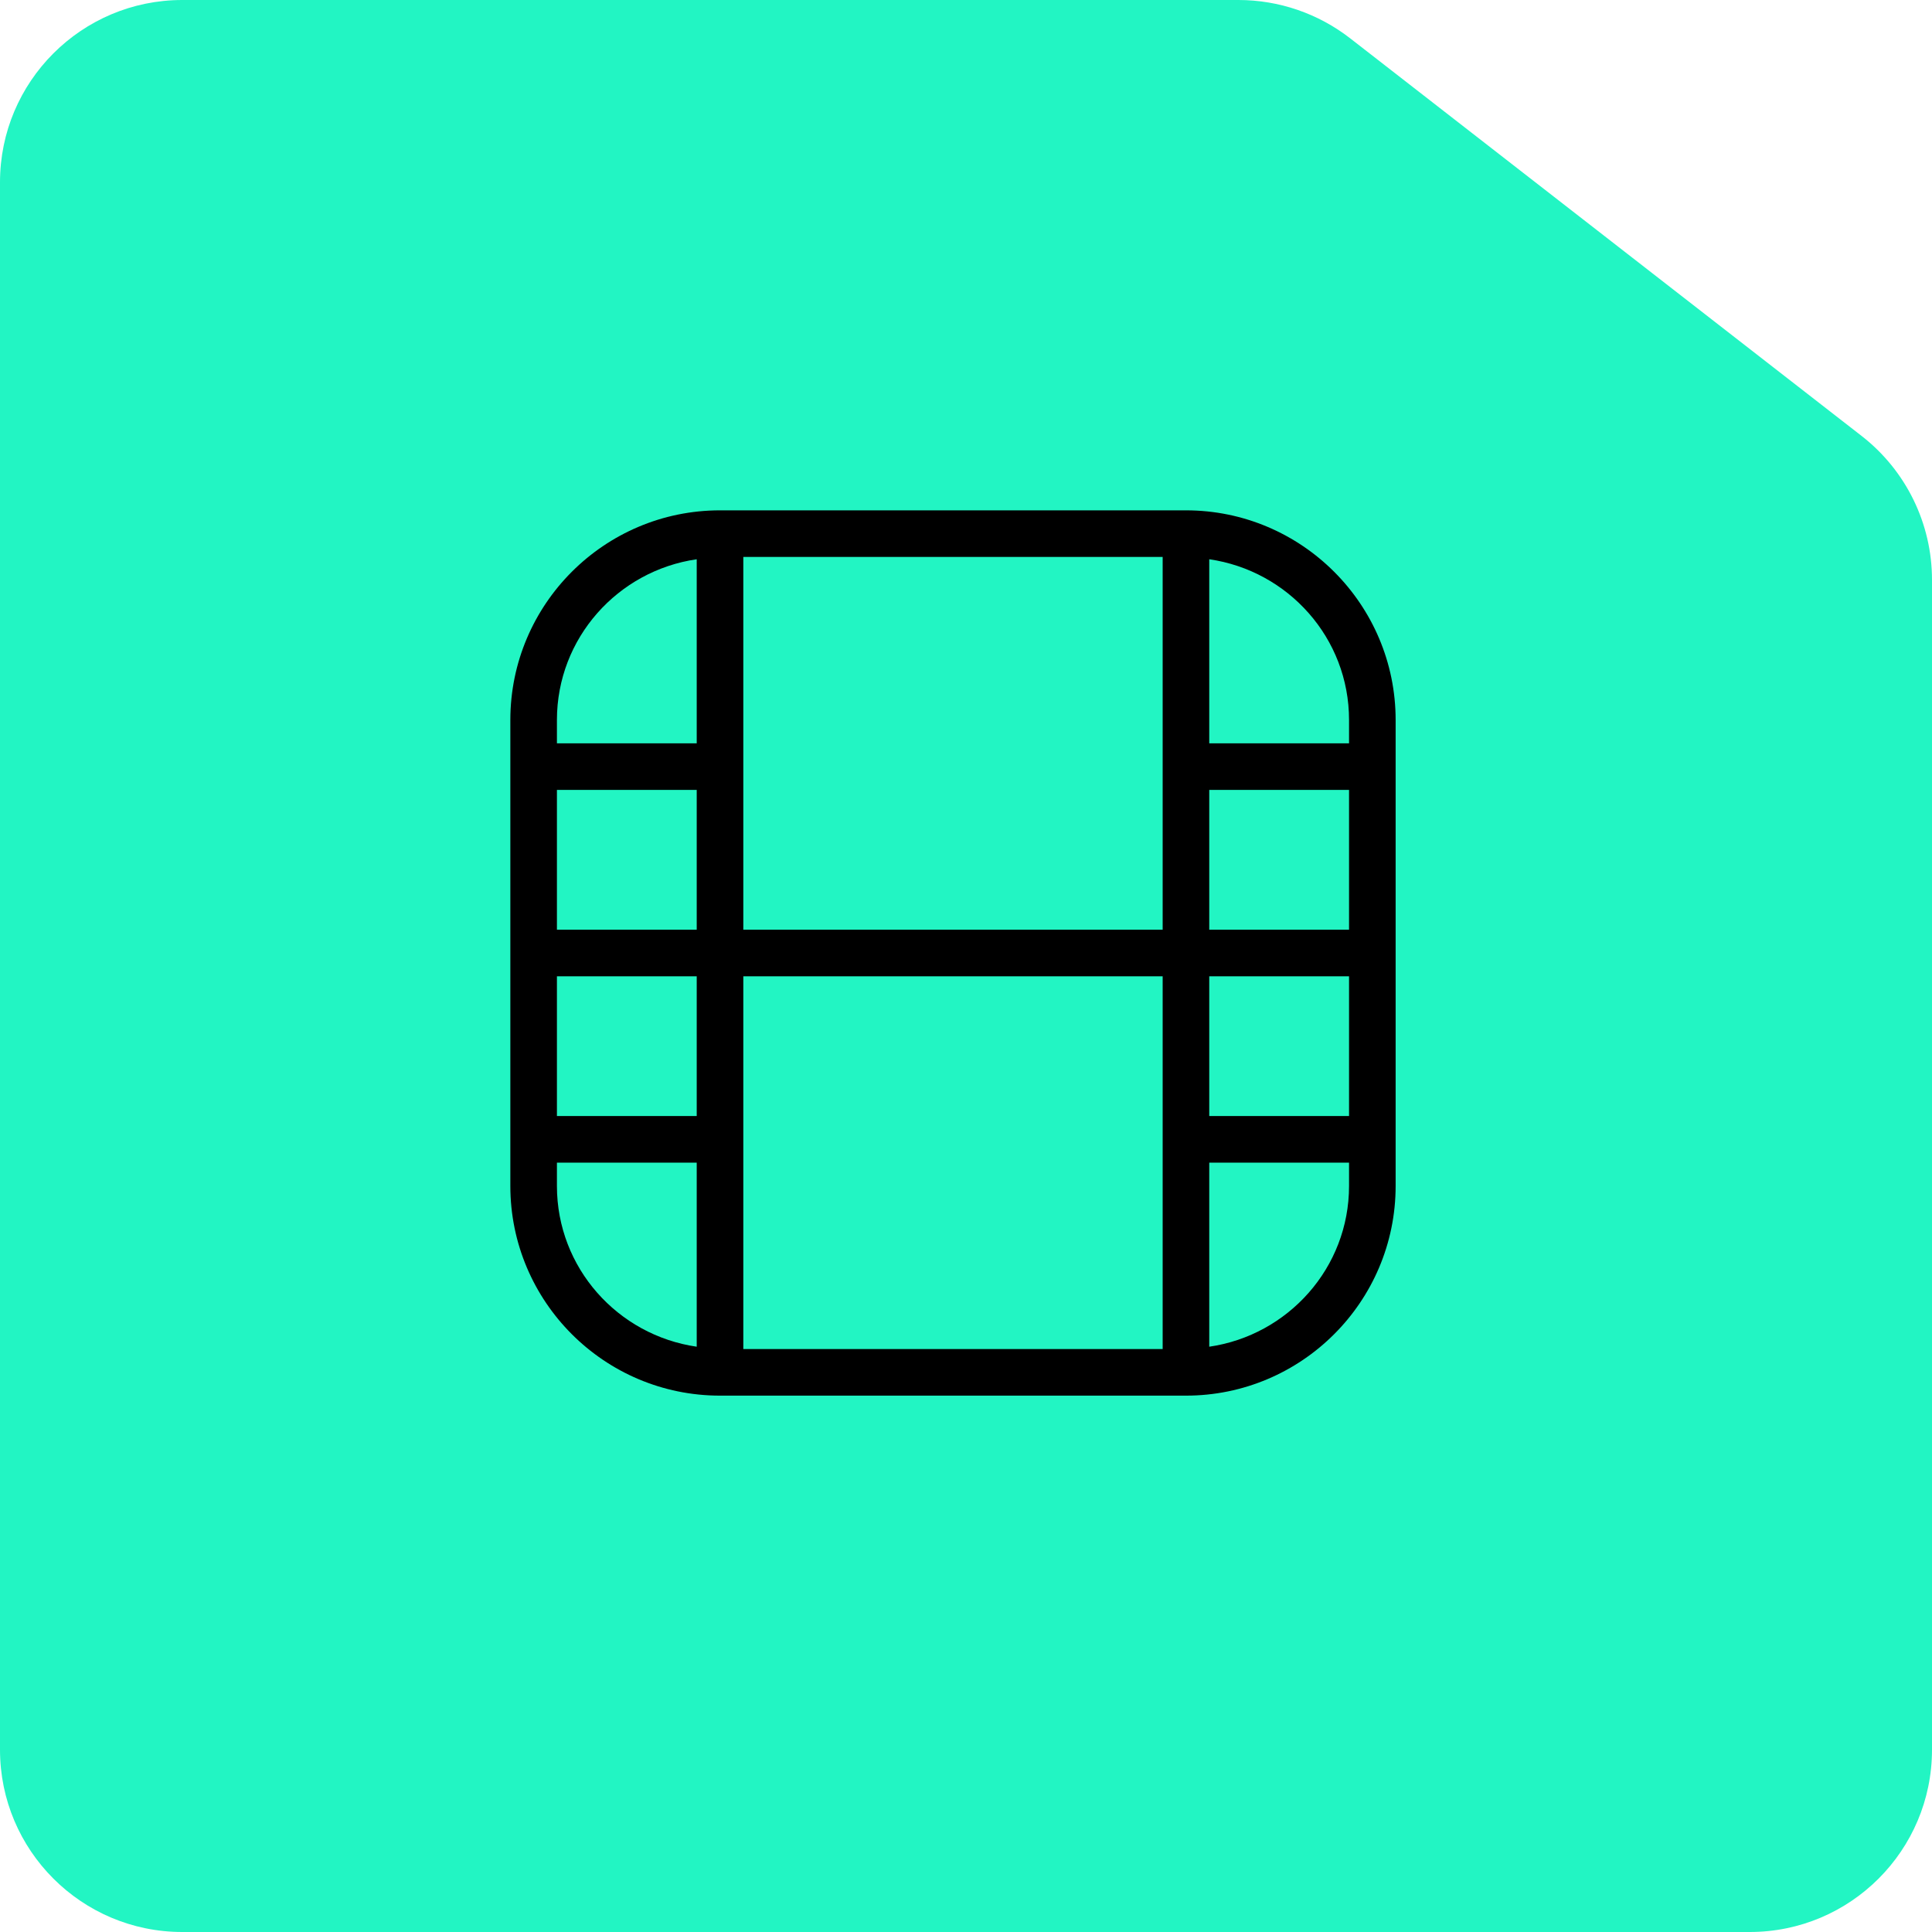 <svg width="53" height="53" viewBox="0 0 53 53" fill="none" xmlns="http://www.w3.org/2000/svg">
<path d="M5 53C2.239 53 2.66948e-08 50.761 5.96244e-08 48L5.72394e-07 5C6.05324e-07 2.239 2.239 -1.11525e-06 5 -1.08232e-06L33.972 -7.36841e-07C35.083 -7.23586e-07 36.163 0.37 37.041 1.053L51.069 11.959C52.287 12.906 53 14.363 53 15.906L53 48C53 50.761 50.761 53 48 53L5 53Z" fill="#22F5C3"/>
<path d="M32.534 14H19.752C16.579 14 14 16.579 14 19.752V32.534C14 35.707 16.579 38.286 19.752 38.286H32.534C35.707 38.286 38.286 35.707 38.286 32.534V19.752C38.286 16.579 35.707 14 32.534 14ZM33.173 26.782H37.008V30.616H33.173V26.782ZM33.173 21.669H37.008V25.504H33.173V21.669ZM37.008 19.752V20.391H33.173V15.342C35.336 15.655 37.008 17.502 37.008 19.752ZM31.895 15.278V25.504H20.391V15.278H31.895ZM19.113 30.616H15.278V26.782H19.113V30.616ZM15.278 25.504V21.669H19.113V25.504H15.278ZM19.113 15.342V20.391H15.278V19.752C15.278 17.505 16.949 15.655 19.113 15.342ZM15.278 32.534V31.895H19.113V36.944C16.949 36.63 15.278 34.783 15.278 32.534ZM20.391 37.008V26.782H31.895V37.008H20.391ZM33.173 36.944V31.895H37.008V32.534C37.008 34.78 35.336 36.63 33.173 36.944Z" fill="black"/>
</svg>
